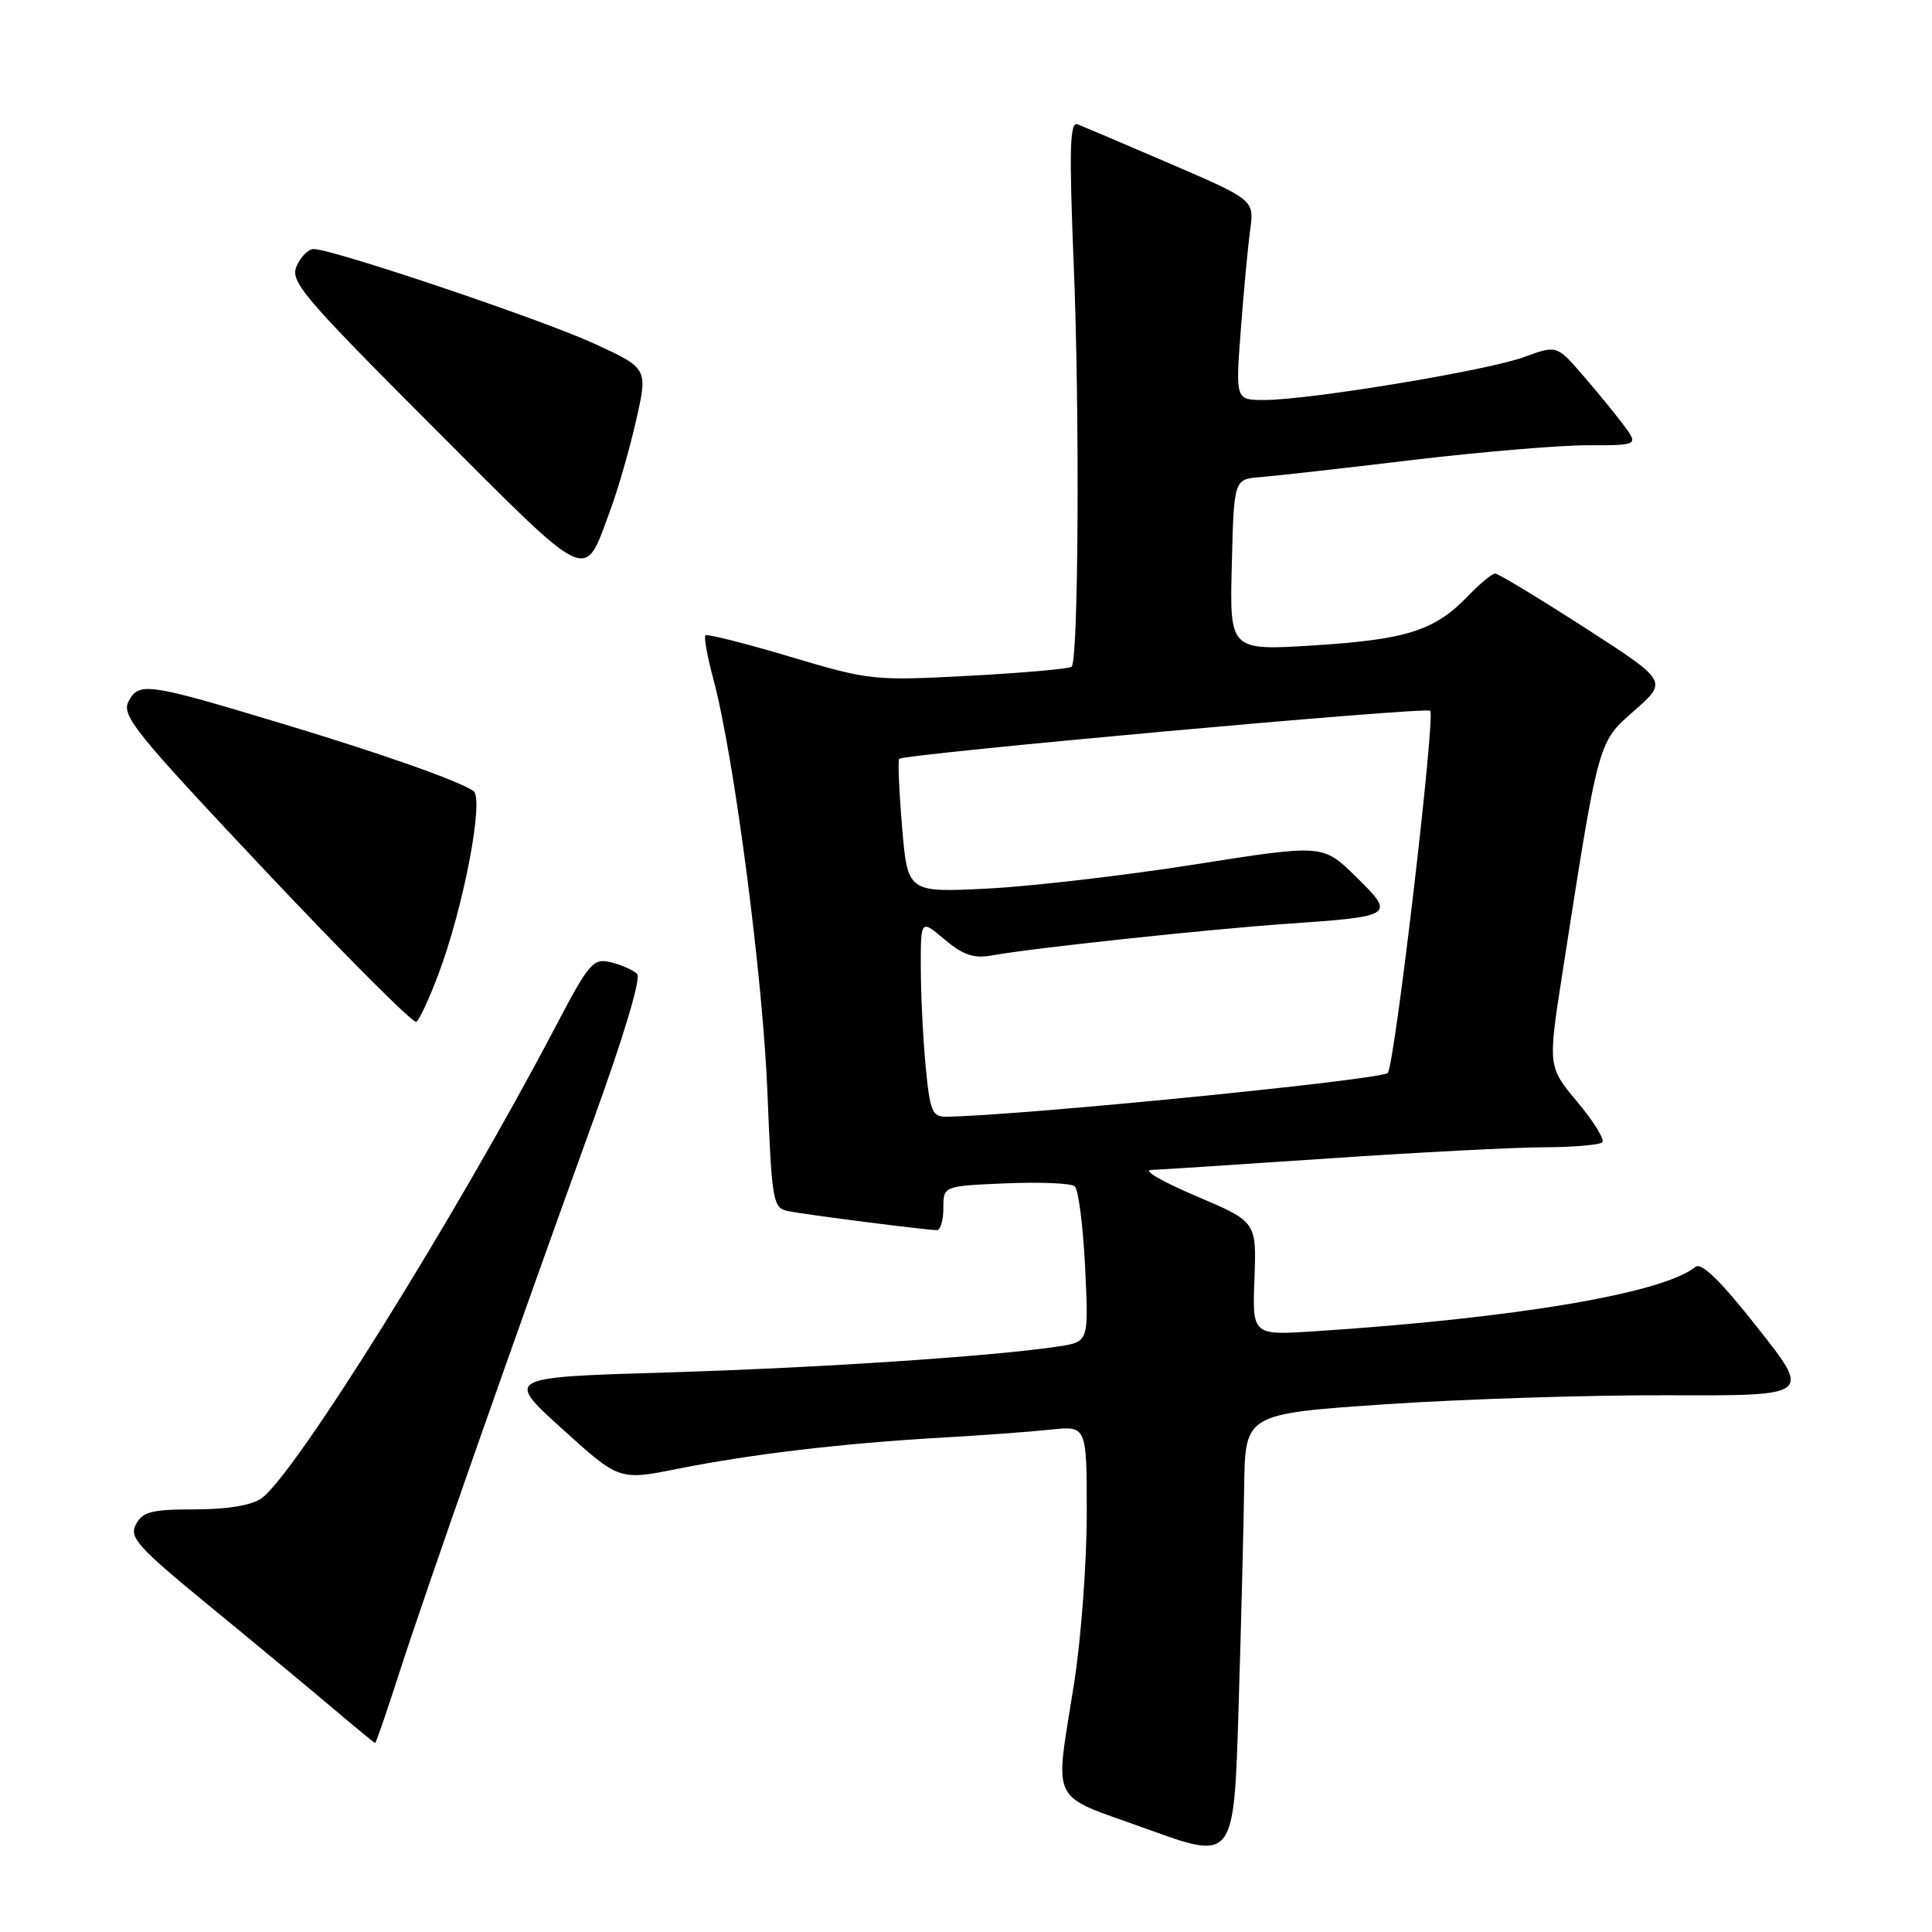 <?xml version="1.0" encoding="UTF-8" standalone="no"?>
<!DOCTYPE svg PUBLIC "-//W3C//DTD SVG 1.1//EN" "http://www.w3.org/Graphics/SVG/1.1/DTD/svg11.dtd" >
<svg xmlns="http://www.w3.org/2000/svg" xmlns:xlink="http://www.w3.org/1999/xlink" version="1.1" viewBox="0 0 256 256">
 <g >
 <path fill="currentColor"
d=" M 164.86 196.92 C 165.00 187.34 165.00 187.34 183.63 186.07 C 193.88 185.38 210.76 184.84 221.14 184.88 C 240.01 184.95 240.01 184.95 232.90 175.94 C 227.98 169.70 225.44 167.22 224.65 167.87 C 220.37 171.36 200.97 174.65 174.22 176.40 C 165.94 176.94 165.94 176.94 166.22 169.42 C 166.50 161.89 166.50 161.89 158.50 158.49 C 154.10 156.63 151.40 155.07 152.50 155.03 C 153.60 154.99 164.18 154.30 176.00 153.50 C 187.82 152.70 200.69 152.03 204.58 152.02 C 208.48 152.01 211.96 151.71 212.31 151.36 C 212.66 151.01 211.18 148.61 209.02 146.03 C 205.10 141.34 205.10 141.34 207.03 128.92 C 211.89 97.74 211.70 98.43 216.59 94.13 C 220.99 90.26 220.99 90.26 209.92 83.13 C 203.84 79.21 198.53 76.00 198.12 76.00 C 197.71 76.00 196.10 77.33 194.54 78.95 C 190.16 83.53 186.41 84.74 174.22 85.51 C 162.93 86.22 162.93 86.22 163.22 74.86 C 163.50 63.50 163.50 63.50 167.00 63.22 C 168.93 63.07 177.93 62.06 187.00 60.97 C 196.07 59.89 206.57 59.00 210.32 59.00 C 217.14 59.00 217.14 59.00 215.08 56.25 C 213.95 54.74 211.50 51.75 209.65 49.62 C 206.27 45.73 206.27 45.73 201.89 47.33 C 196.97 49.12 173.46 53.00 167.55 53.00 C 163.71 53.00 163.71 53.00 164.41 43.75 C 164.79 38.66 165.35 32.70 165.65 30.50 C 166.20 26.50 166.20 26.50 155.14 21.73 C 149.06 19.11 143.50 16.75 142.79 16.47 C 141.75 16.07 141.65 19.66 142.28 35.24 C 143.08 54.93 142.90 87.44 142.00 88.34 C 141.72 88.62 135.64 89.16 128.50 89.54 C 115.78 90.22 115.26 90.17 104.69 87.02 C 98.74 85.24 93.69 83.97 93.47 84.19 C 93.25 84.41 93.73 87.05 94.54 90.05 C 97.26 100.20 101.08 129.42 101.69 144.77 C 102.27 159.23 102.41 160.06 104.40 160.47 C 106.65 160.94 122.75 163.00 124.16 163.00 C 124.62 163.00 125.00 161.68 125.00 160.08 C 125.00 157.15 125.00 157.15 133.25 156.80 C 137.79 156.61 141.90 156.78 142.40 157.18 C 142.89 157.57 143.51 162.37 143.78 167.84 C 144.26 177.78 144.26 177.78 140.38 178.39 C 132.02 179.69 108.49 181.26 88.22 181.86 C 66.94 182.50 66.94 182.50 74.50 189.34 C 82.05 196.17 82.05 196.17 89.77 194.63 C 99.47 192.69 111.61 191.25 124.50 190.51 C 130.00 190.20 136.64 189.71 139.25 189.43 C 144.00 188.93 144.00 188.93 144.00 200.59 C 144.00 207.00 143.26 217.03 142.35 222.87 C 139.75 239.53 138.78 237.57 152.00 242.36 C 163.50 246.53 163.50 246.53 164.11 226.51 C 164.45 215.51 164.79 202.19 164.86 196.92 Z  M 52.88 221.75 C 56.31 211.08 68.64 175.97 78.52 148.72 C 82.64 137.37 84.98 129.58 84.42 129.04 C 83.91 128.55 82.36 127.86 80.96 127.51 C 78.59 126.93 78.08 127.52 73.53 136.19 C 60.34 161.31 39.03 195.46 34.63 198.55 C 33.31 199.47 30.09 200.00 25.81 200.00 C 20.13 200.00 18.90 200.31 18.02 201.97 C 17.08 203.71 18.20 204.95 27.66 212.72 C 33.55 217.55 40.87 223.62 43.93 226.21 C 46.99 228.80 49.59 230.94 49.70 230.96 C 49.82 230.98 51.24 226.84 52.88 221.75 Z  M 58.04 129.23 C 61.42 120.32 64.20 105.75 62.72 104.79 C 60.47 103.35 50.67 99.90 37.54 95.93 C 19.55 90.50 18.43 90.34 17.05 92.90 C 16.04 94.79 17.79 96.95 35.19 115.42 C 45.78 126.65 54.76 135.65 55.16 135.40 C 55.55 135.16 56.85 132.38 58.04 129.23 Z  M 80.88 67.56 C 81.91 64.78 83.45 59.42 84.30 55.65 C 85.85 48.80 85.85 48.80 78.67 45.50 C 71.72 42.31 44.09 33.00 41.56 33.00 C 40.87 33.00 39.86 34.01 39.31 35.24 C 38.40 37.28 40.05 39.23 57.40 56.60 C 78.59 77.81 77.30 77.21 80.88 67.56 Z  M 122.65 141.25 C 122.30 137.54 122.01 131.65 122.01 128.16 C 122.00 121.82 122.00 121.82 125.17 124.49 C 127.63 126.56 129.03 127.03 131.42 126.60 C 136.77 125.63 160.10 123.13 170.50 122.41 C 184.79 121.42 184.93 121.33 179.66 116.16 C 175.29 111.87 175.29 111.87 158.40 114.53 C 149.10 116.00 136.72 117.44 130.88 117.74 C 120.26 118.27 120.26 118.27 119.53 109.56 C 119.13 104.78 118.96 100.72 119.15 100.55 C 119.90 99.89 188.97 93.63 189.51 94.18 C 190.22 94.88 184.87 140.59 183.90 142.16 C 183.35 143.05 135.10 147.84 125.39 147.97 C 123.52 148.00 123.22 147.26 122.65 141.25 Z "/>
</g>
</svg>